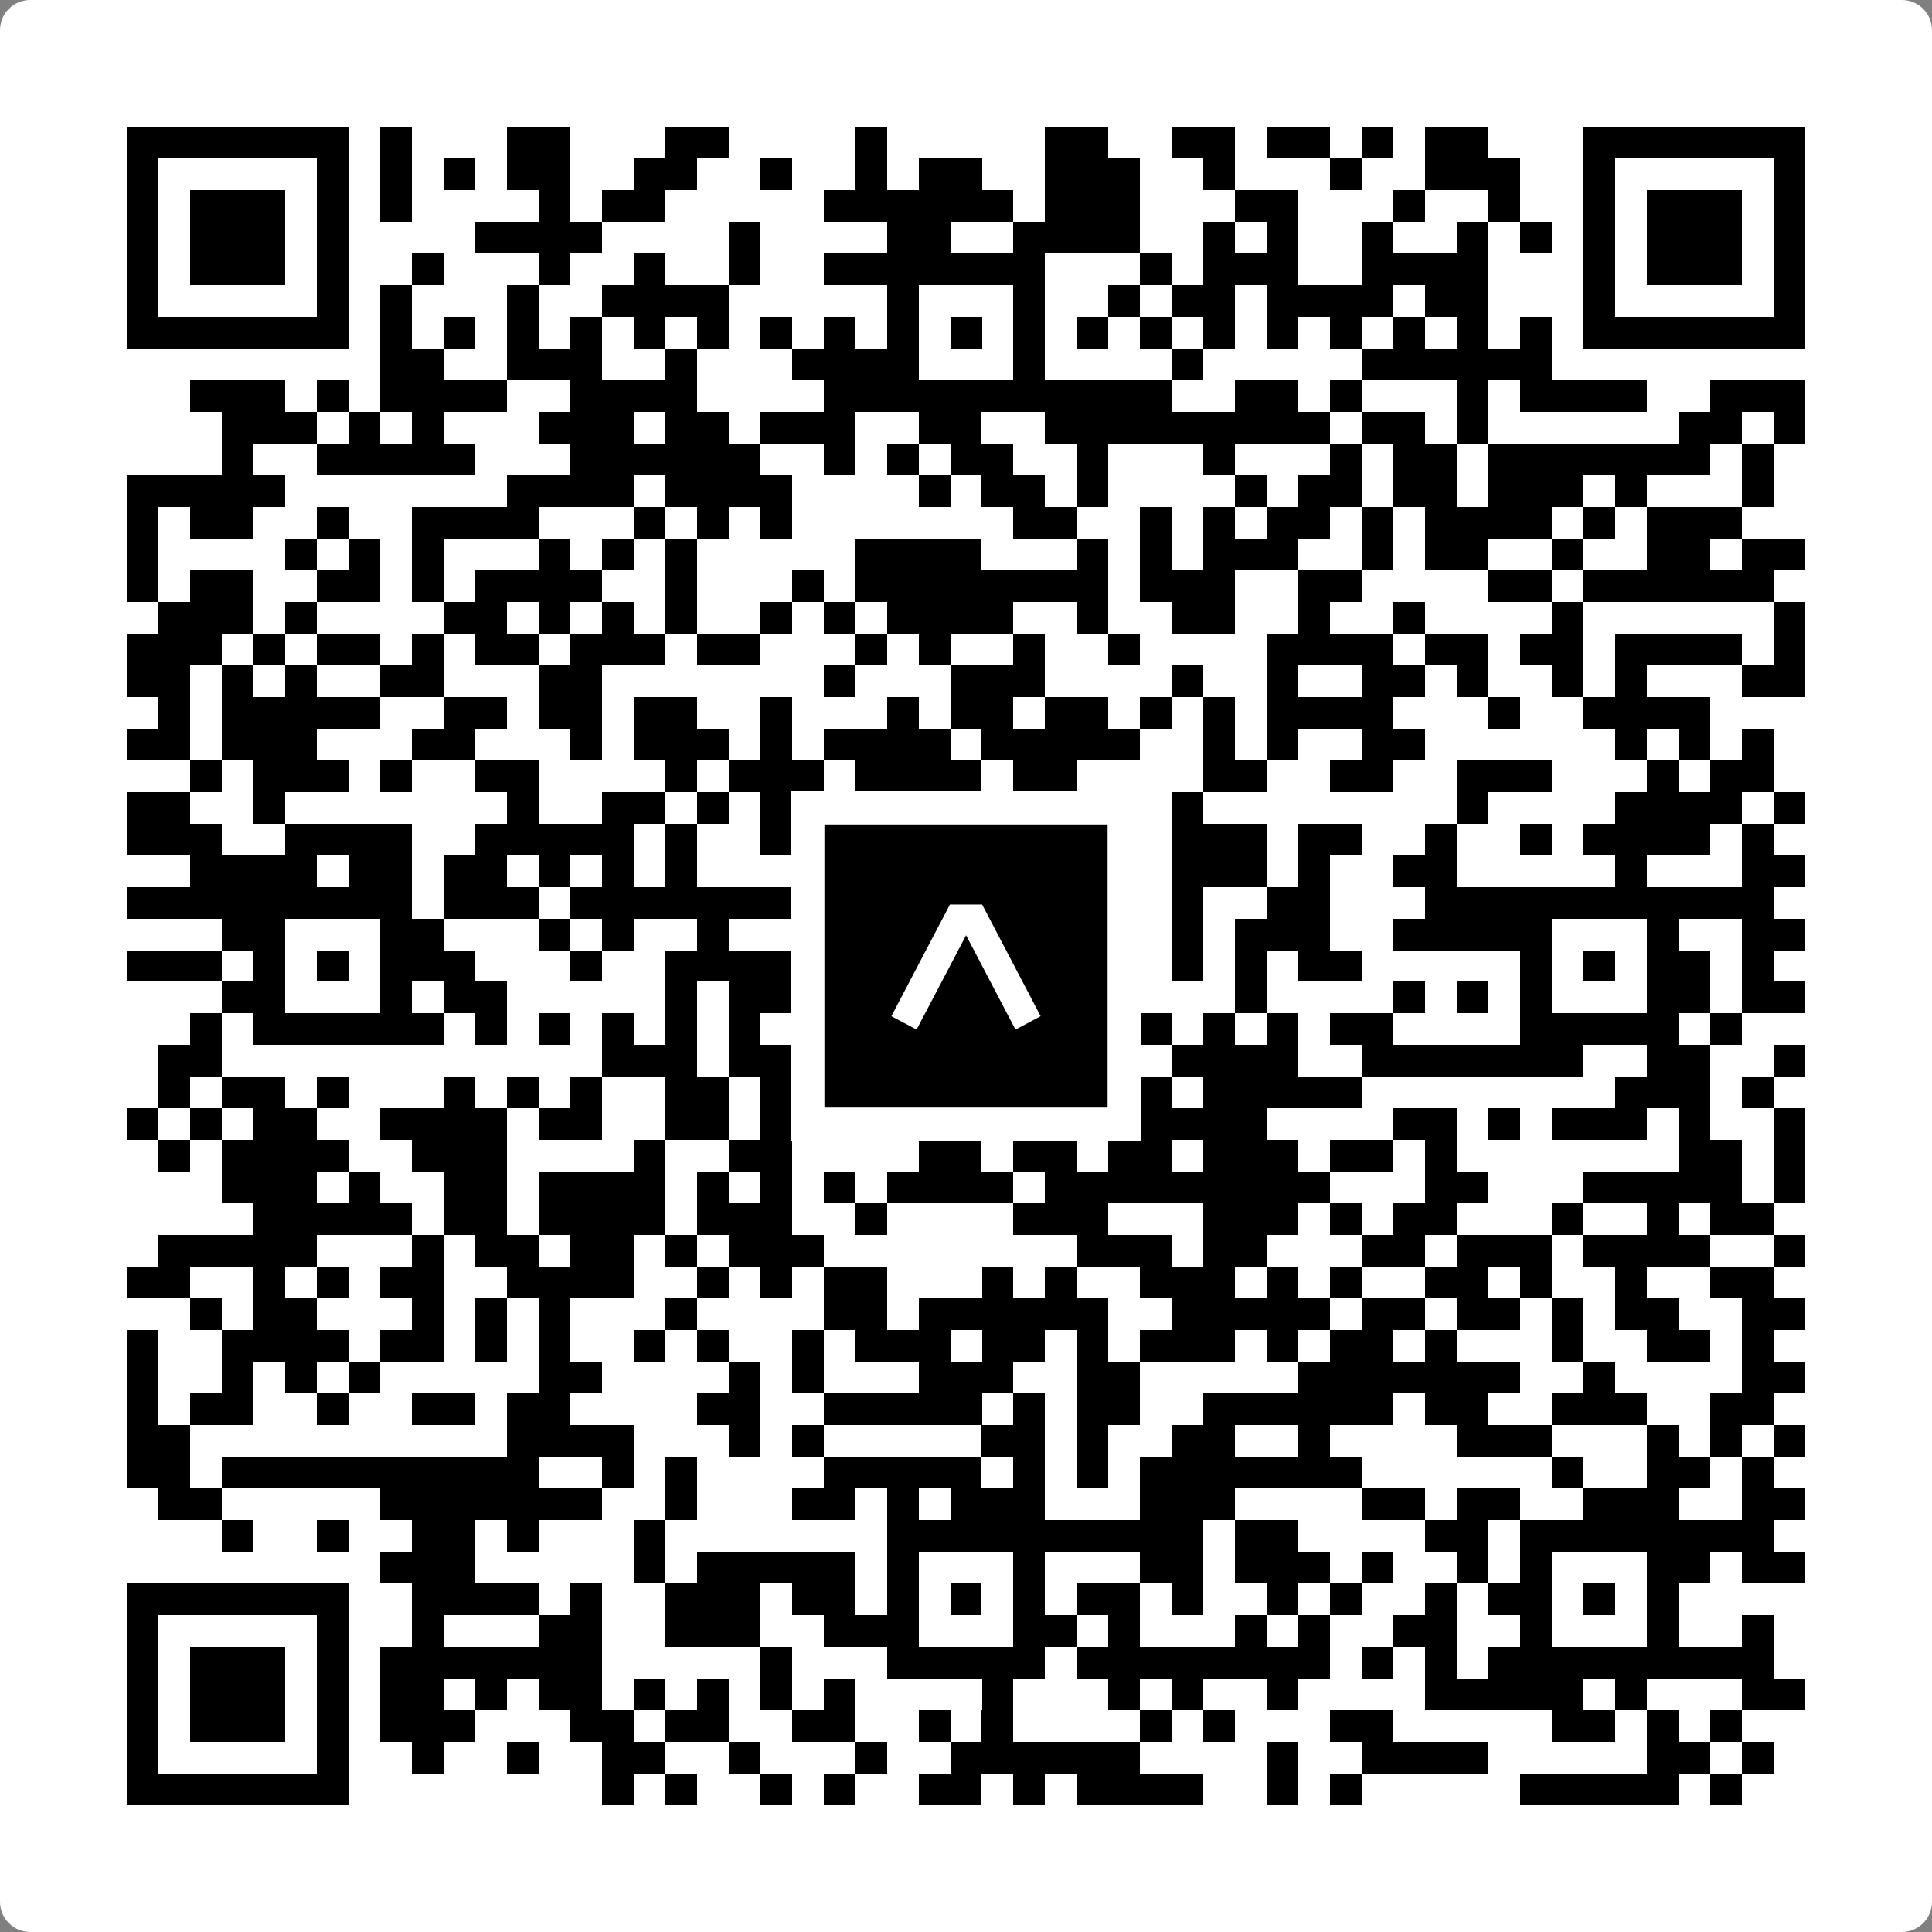 <svg width="512" height="512" viewBox="0 0 512 512" fill="none" xmlns="http://www.w3.org/2000/svg">
    <rect x="0" y="0" width="512" height="512" fill="#808080" stroke="none"/>
    <path d="M0 8C0 3.582 3.582 0 8 0H504C508.418 0 512 3.582 512 8V504C512 508.418 508.418 512 504 512H8C3.582 512 0 508.418 0 504V8Z" fill="white"/>
    <svg xmlns="http://www.w3.org/2000/svg" viewBox="0 0 61 61" shape-rendering="crispEdges" height="512" width="512" x="0" y="0"><path stroke="#000000" d="M4 4.5h7m1 0h1m3 0h2m3 0h2m4 0h1m5 0h2m2 0h2m1 0h2m1 0h1m1 0h2m3 0h7M4 5.5h1m5 0h1m1 0h1m1 0h1m1 0h2m2 0h2m2 0h1m2 0h1m1 0h2m2 0h3m2 0h1m3 0h1m2 0h3m2 0h1m5 0h1M4 6.5h1m1 0h3m1 0h1m1 0h1m4 0h1m1 0h2m5 0h6m1 0h3m3 0h2m3 0h1m2 0h1m2 0h1m1 0h3m1 0h1M4 7.5h1m1 0h3m1 0h1m4 0h4m4 0h1m4 0h2m2 0h4m2 0h1m1 0h1m2 0h1m2 0h1m1 0h1m1 0h1m1 0h3m1 0h1M4 8.5h1m1 0h3m1 0h1m2 0h1m3 0h1m2 0h1m2 0h1m2 0h7m3 0h1m1 0h3m2 0h4m3 0h1m1 0h3m1 0h1M4 9.5h1m5 0h1m1 0h1m3 0h1m2 0h4m5 0h1m3 0h1m2 0h1m1 0h2m1 0h4m1 0h2m3 0h1m5 0h1M4 10.5h7m1 0h1m1 0h1m1 0h1m1 0h1m1 0h1m1 0h1m1 0h1m1 0h1m1 0h1m1 0h1m1 0h1m1 0h1m1 0h1m1 0h1m1 0h1m1 0h1m1 0h1m1 0h1m1 0h1m1 0h7M12 11.5h2m2 0h3m2 0h1m3 0h4m3 0h1m4 0h1m5 0h6M6 12.5h3m1 0h1m1 0h4m2 0h4m4 0h11m2 0h2m1 0h1m3 0h1m1 0h4m2 0h3M7 13.5h3m1 0h1m1 0h1m3 0h3m1 0h2m1 0h3m2 0h2m2 0h9m1 0h2m1 0h1m6 0h2m1 0h1M7 14.5h1m2 0h5m3 0h6m2 0h1m1 0h1m1 0h2m2 0h1m3 0h1m3 0h1m1 0h2m1 0h7m1 0h1M4 15.5h5m7 0h4m1 0h4m4 0h1m1 0h2m1 0h1m4 0h1m1 0h2m1 0h2m1 0h3m1 0h1m3 0h1M4 16.5h1m1 0h2m2 0h1m2 0h4m3 0h1m1 0h1m1 0h1m7 0h2m2 0h1m1 0h1m1 0h2m1 0h1m1 0h4m1 0h1m1 0h3M4 17.5h1m4 0h1m1 0h1m1 0h1m3 0h1m1 0h1m1 0h1m5 0h4m3 0h1m1 0h1m1 0h3m2 0h1m1 0h2m2 0h1m2 0h2m1 0h2M4 18.5h1m1 0h2m2 0h2m1 0h1m1 0h4m2 0h1m3 0h1m1 0h8m1 0h3m2 0h2m4 0h2m1 0h6M5 19.5h3m1 0h1m4 0h2m1 0h1m1 0h1m1 0h1m2 0h1m1 0h1m1 0h4m2 0h1m2 0h2m2 0h1m2 0h1m4 0h1m6 0h1M4 20.5h3m1 0h1m1 0h2m1 0h1m1 0h2m1 0h3m1 0h2m3 0h1m1 0h1m2 0h1m2 0h1m4 0h4m1 0h2m1 0h2m1 0h4m1 0h1M4 21.5h2m1 0h1m1 0h1m2 0h2m3 0h2m7 0h1m3 0h3m4 0h1m2 0h1m2 0h2m1 0h1m2 0h1m1 0h1m3 0h2M5 22.5h1m1 0h5m2 0h2m1 0h2m1 0h2m2 0h1m3 0h1m1 0h2m1 0h2m1 0h1m1 0h1m1 0h4m3 0h1m2 0h4M4 23.5h2m1 0h3m3 0h2m3 0h1m1 0h3m1 0h1m1 0h4m1 0h5m2 0h1m1 0h1m2 0h2m6 0h1m1 0h1m1 0h1M6 24.5h1m1 0h3m1 0h1m2 0h2m4 0h1m1 0h3m1 0h4m1 0h2m4 0h2m2 0h2m2 0h3m3 0h1m1 0h2M4 25.5h2m2 0h1m7 0h1m2 0h2m1 0h1m1 0h2m1 0h2m1 0h2m1 0h1m3 0h1m8 0h1m4 0h4m1 0h1M4 26.5h3m2 0h4m2 0h5m1 0h1m2 0h3m1 0h3m4 0h1m1 0h3m1 0h2m2 0h1m2 0h1m1 0h4m1 0h1M6 27.5h4m1 0h2m1 0h2m1 0h1m1 0h1m1 0h1m3 0h3m1 0h1m3 0h2m2 0h3m1 0h1m2 0h2m5 0h1m3 0h2M4 28.5h9m1 0h3m1 0h16m3 0h1m2 0h2m3 0h11M7 29.5h2m3 0h2m3 0h1m1 0h1m2 0h1m5 0h1m3 0h2m1 0h1m1 0h1m1 0h3m2 0h5m3 0h1m2 0h2M4 30.5h3m1 0h1m1 0h1m1 0h3m3 0h1m2 0h5m1 0h2m1 0h1m1 0h2m1 0h1m1 0h1m1 0h1m1 0h2m5 0h1m1 0h1m1 0h2m1 0h1M7 31.5h2m3 0h1m1 0h2m5 0h1m1 0h4m1 0h1m3 0h3m4 0h1m4 0h1m1 0h1m1 0h1m3 0h2m1 0h2M6 32.5h1m1 0h6m1 0h1m1 0h1m1 0h1m1 0h1m1 0h1m2 0h11m1 0h1m1 0h1m1 0h2m4 0h5m1 0h1M5 33.5h2m12 0h3m1 0h3m1 0h3m3 0h2m2 0h4m2 0h7m2 0h2m2 0h1M5 34.5h1m1 0h2m1 0h1m3 0h1m1 0h1m1 0h1m2 0h2m1 0h1m2 0h2m1 0h2m1 0h4m1 0h5m8 0h3m1 0h1M4 35.5h1m1 0h1m1 0h2m2 0h4m1 0h2m2 0h2m1 0h1m2 0h4m3 0h6m4 0h2m1 0h1m1 0h3m1 0h1m2 0h1M5 36.5h1m1 0h4m2 0h3m4 0h1m2 0h2m4 0h2m1 0h2m1 0h2m1 0h3m1 0h2m1 0h1m7 0h2m1 0h1M7 37.5h3m1 0h1m2 0h2m1 0h4m1 0h1m1 0h1m1 0h1m1 0h4m1 0h9m3 0h2m3 0h5m1 0h1M8 38.5h5m1 0h2m1 0h4m1 0h3m2 0h1m4 0h3m3 0h3m1 0h1m1 0h2m3 0h1m2 0h1m1 0h2M5 39.5h5m3 0h1m1 0h2m1 0h2m1 0h1m1 0h3m8 0h3m1 0h2m3 0h2m1 0h3m1 0h4m2 0h1M4 40.5h2m2 0h1m1 0h1m1 0h2m2 0h4m2 0h1m1 0h1m1 0h2m3 0h1m1 0h1m2 0h3m1 0h1m1 0h1m2 0h2m1 0h1m2 0h1m2 0h2M6 41.5h1m1 0h2m3 0h1m1 0h1m1 0h1m3 0h1m4 0h2m1 0h6m2 0h5m1 0h2m1 0h2m1 0h1m1 0h2m2 0h2M4 42.5h1m2 0h4m1 0h2m1 0h1m1 0h1m2 0h1m1 0h1m2 0h1m1 0h3m1 0h2m1 0h1m1 0h3m1 0h1m1 0h2m1 0h1m3 0h1m2 0h2m1 0h1M4 43.5h1m2 0h1m1 0h1m1 0h1m5 0h2m4 0h1m1 0h1m3 0h3m2 0h2m5 0h7m2 0h1m4 0h2M4 44.5h1m1 0h2m2 0h1m2 0h2m1 0h2m4 0h2m2 0h5m1 0h1m1 0h2m2 0h6m1 0h2m2 0h3m2 0h2M4 45.5h2m10 0h4m3 0h1m1 0h1m5 0h2m1 0h1m2 0h2m2 0h1m4 0h3m3 0h1m1 0h1m1 0h1M4 46.5h2m1 0h10m2 0h1m1 0h1m4 0h5m1 0h1m1 0h1m1 0h7m6 0h1m2 0h2m1 0h1M5 47.5h2m5 0h7m2 0h1m3 0h2m1 0h1m1 0h3m3 0h3m4 0h2m1 0h2m2 0h3m2 0h2M7 48.5h1m2 0h1m2 0h2m1 0h1m3 0h1m7 0h10m1 0h2m4 0h2m1 0h8M12 49.5h3m5 0h1m1 0h5m1 0h1m3 0h1m3 0h2m1 0h3m1 0h1m2 0h1m1 0h1m3 0h2m1 0h2M4 50.5h7m2 0h4m1 0h1m2 0h3m1 0h2m1 0h1m1 0h1m1 0h1m1 0h2m1 0h1m2 0h1m1 0h1m2 0h1m1 0h2m1 0h1m1 0h1M4 51.5h1m5 0h1m2 0h1m3 0h2m2 0h3m2 0h3m3 0h2m1 0h1m3 0h1m1 0h1m2 0h2m2 0h1m3 0h1m2 0h1M4 52.5h1m1 0h3m1 0h1m1 0h7m5 0h1m3 0h5m1 0h8m1 0h1m1 0h1m1 0h9M4 53.5h1m1 0h3m1 0h1m1 0h2m1 0h1m1 0h2m1 0h1m1 0h1m1 0h1m1 0h1m4 0h1m3 0h1m1 0h1m2 0h1m4 0h5m1 0h1m3 0h2M4 54.5h1m1 0h3m1 0h1m1 0h3m3 0h2m1 0h2m2 0h2m2 0h1m1 0h1m4 0h1m1 0h1m3 0h2m5 0h2m1 0h1m1 0h1M4 55.5h1m5 0h1m2 0h1m2 0h1m2 0h2m2 0h1m3 0h1m2 0h6m4 0h1m2 0h4m5 0h2m1 0h1M4 56.5h7m8 0h1m1 0h1m2 0h1m1 0h1m2 0h2m1 0h1m1 0h4m2 0h1m1 0h1m5 0h5m1 0h1"/></svg>

    <rect x="214.033" y="214.033" width="83.934" height="83.934" fill="black" stroke="white" stroke-width="8.893"/>
    <svg x="214.033" y="214.033" width="83.934" height="83.934" viewBox="0 0 116 116" fill="none" xmlns="http://www.w3.org/2000/svg">
      <path d="M63.911 35.496L52.114 35.496L30.667 76.393L39.902 81.271L58.033 46.739L76.117 81.283L85.333 76.385L63.911 35.496Z" fill="white"/>
    </svg>
  </svg>